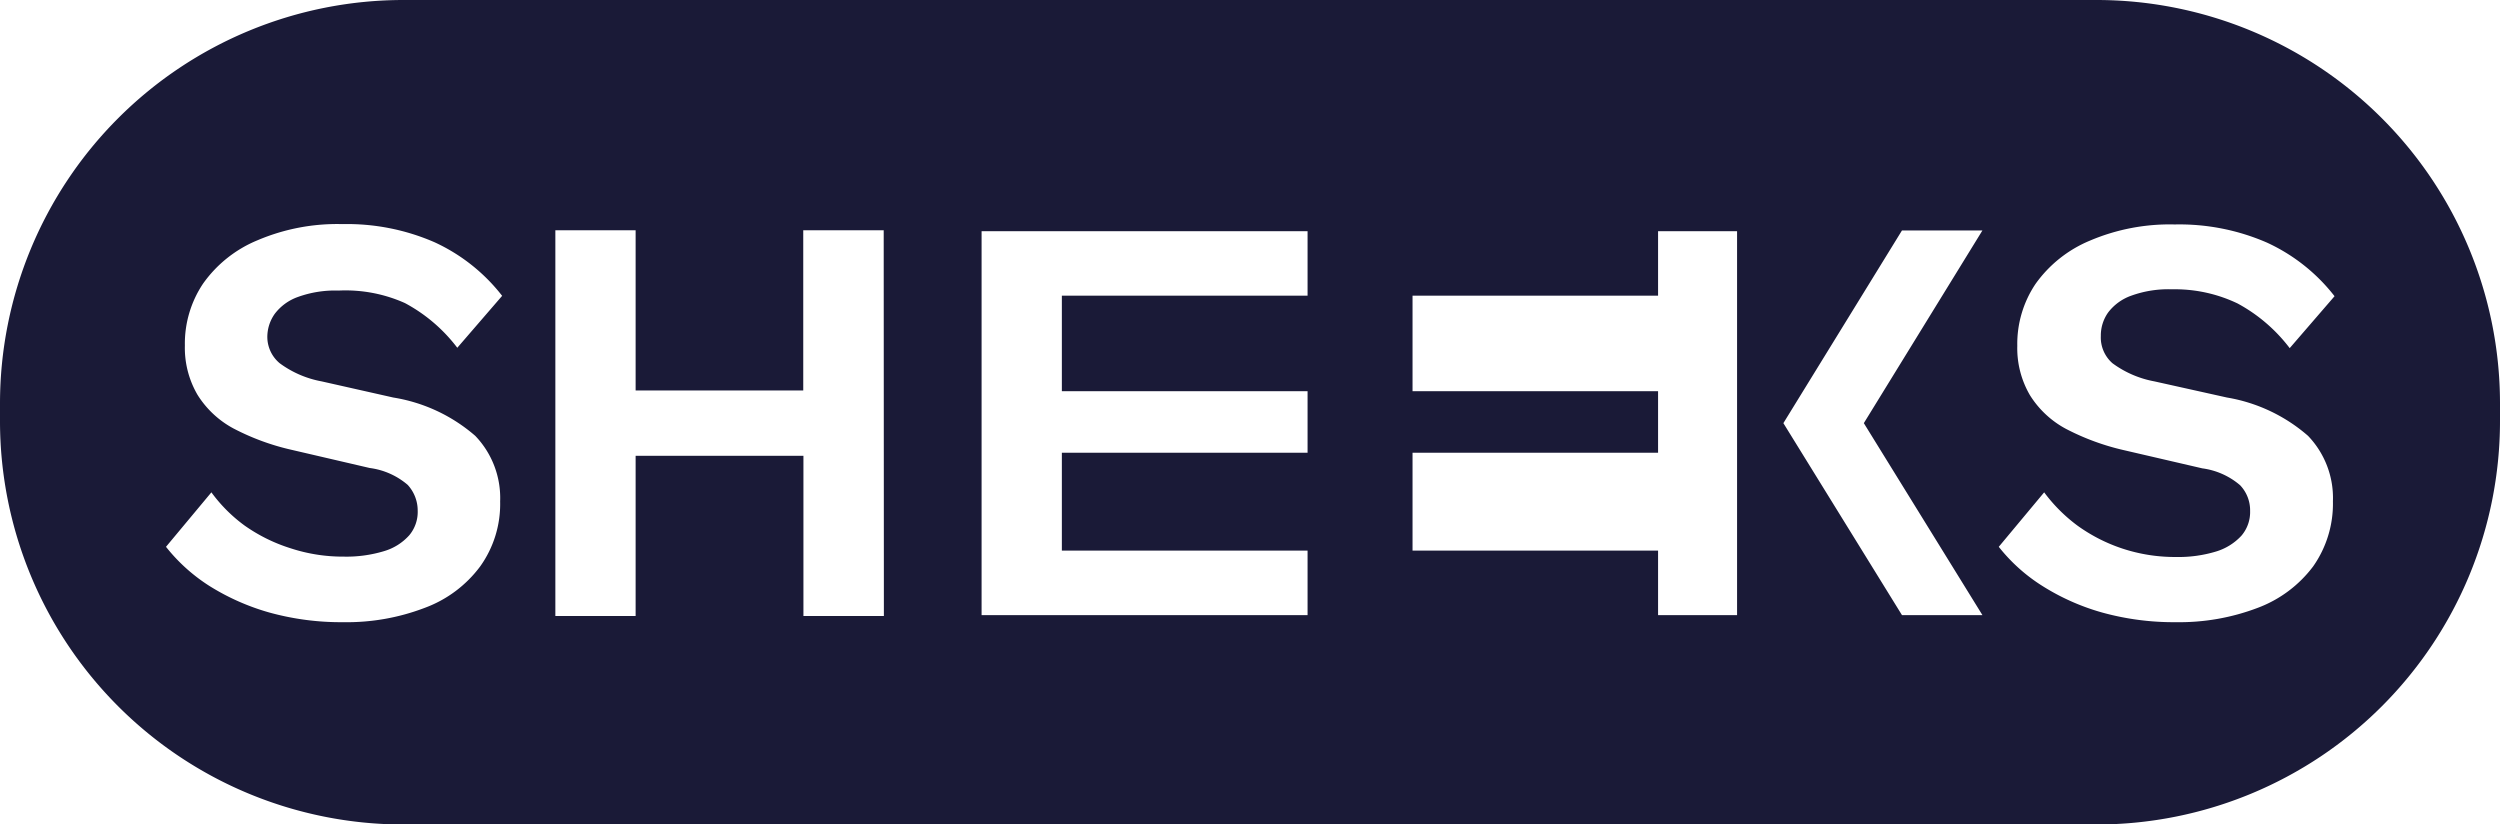 <svg id="Calque_1" data-name="Calque 1" xmlns="http://www.w3.org/2000/svg" viewBox="0 0 137.66 45.4"><defs><style>.cls-1{fill:#1a1a37;}</style></defs><path class="cls-1" d="M115.44,0H22.22A22.22,22.22,0,0,0,0,22.22v1A22.22,22.22,0,0,0,22.22,45.4h93.22a22.22,22.22,0,0,0,22.22-22.22v-1A22.22,22.22,0,0,0,115.44,0ZM15.4,20a5.6,5.6,0,0,0,2.31,1l3.95.89A9.08,9.08,0,0,1,26.17,24a4.94,4.94,0,0,1,1.37,3.61,5.9,5.9,0,0,1-1.1,3.58,6.68,6.68,0,0,1-3.05,2.28,12,12,0,0,1-4.49.79,14.78,14.78,0,0,1-4.06-.53,12.71,12.71,0,0,1-3.3-1.46,9.64,9.64,0,0,1-2.4-2.16l2.5-3a8.36,8.36,0,0,0,1.83,1.83A9.13,9.13,0,0,0,16,30.19a9.23,9.23,0,0,0,2.94.46,7.13,7.13,0,0,0,2.2-.3,3,3,0,0,0,1.39-.87A2,2,0,0,0,23,28.12a2.09,2.09,0,0,0-.55-1.42,4,4,0,0,0-2.09-.93l-4.3-1a13.14,13.14,0,0,1-3.19-1.17,5.27,5.27,0,0,1-2-1.87,5.13,5.13,0,0,1-.69-2.71,5.93,5.93,0,0,1,1-3.4,6.88,6.88,0,0,1,3-2.39,11.18,11.18,0,0,1,4.67-.89,12.06,12.06,0,0,1,5.08,1,10,10,0,0,1,3.72,2.95l-2.47,2.86a8.86,8.86,0,0,0-2.88-2.46A8,8,0,0,0,18.64,16a6,6,0,0,0-2.23.35,2.75,2.75,0,0,0-1.28.93,2.2,2.2,0,0,0-.41,1.29A1.89,1.89,0,0,0,15.4,20ZM48.67,33.92H44.24V25.1H35v8.82H30.58V12.68H35V21.5h9.23V12.68h4.43ZM72,16.28H58.47v5.26H72v3.39H58.47v5.39H72v3.55H54.05V12.73H72ZM95.65,33.87H91.3V30.32H77.78V24.93H91.3V21.54H77.78V16.28H91.3V12.73h4.35Zm13.51,0h-4.43L98.2,23.3l6.53-10.61h4.43L102.63,23.3ZM116.32,20a5.6,5.6,0,0,0,2.31,1l4,.89A9.08,9.08,0,0,1,127.09,24a4.94,4.94,0,0,1,1.37,3.61,6,6,0,0,1-1.09,3.58,6.79,6.79,0,0,1-3.05,2.28,12.12,12.12,0,0,1-4.5.79,14.78,14.78,0,0,1-4.06-.53,12.49,12.49,0,0,1-3.29-1.46,9.52,9.52,0,0,1-2.41-2.16l2.5-3a8.82,8.82,0,0,0,1.83,1.83,9.13,9.13,0,0,0,2.49,1.27,9.23,9.23,0,0,0,2.94.46,7.09,7.09,0,0,0,2.2-.3,3.14,3.14,0,0,0,1.4-.87,2,2,0,0,0,.48-1.36,2,2,0,0,0-.55-1.42,4,4,0,0,0-2.08-.93l-4.31-1a13.3,13.3,0,0,1-3.19-1.17,5.27,5.27,0,0,1-2-1.87,5.13,5.13,0,0,1-.69-2.71,5.93,5.93,0,0,1,1-3.4,6.94,6.94,0,0,1,3-2.39,11.21,11.21,0,0,1,4.67-.89,12.06,12.06,0,0,1,5.08,1,10,10,0,0,1,3.72,2.95l-2.47,2.86a8.93,8.93,0,0,0-2.87-2.46,8,8,0,0,0-3.62-.78,6,6,0,0,0-2.23.35,2.75,2.75,0,0,0-1.28.93,2.19,2.19,0,0,0-.4,1.29A1.88,1.88,0,0,0,116.32,20Z"/></svg>